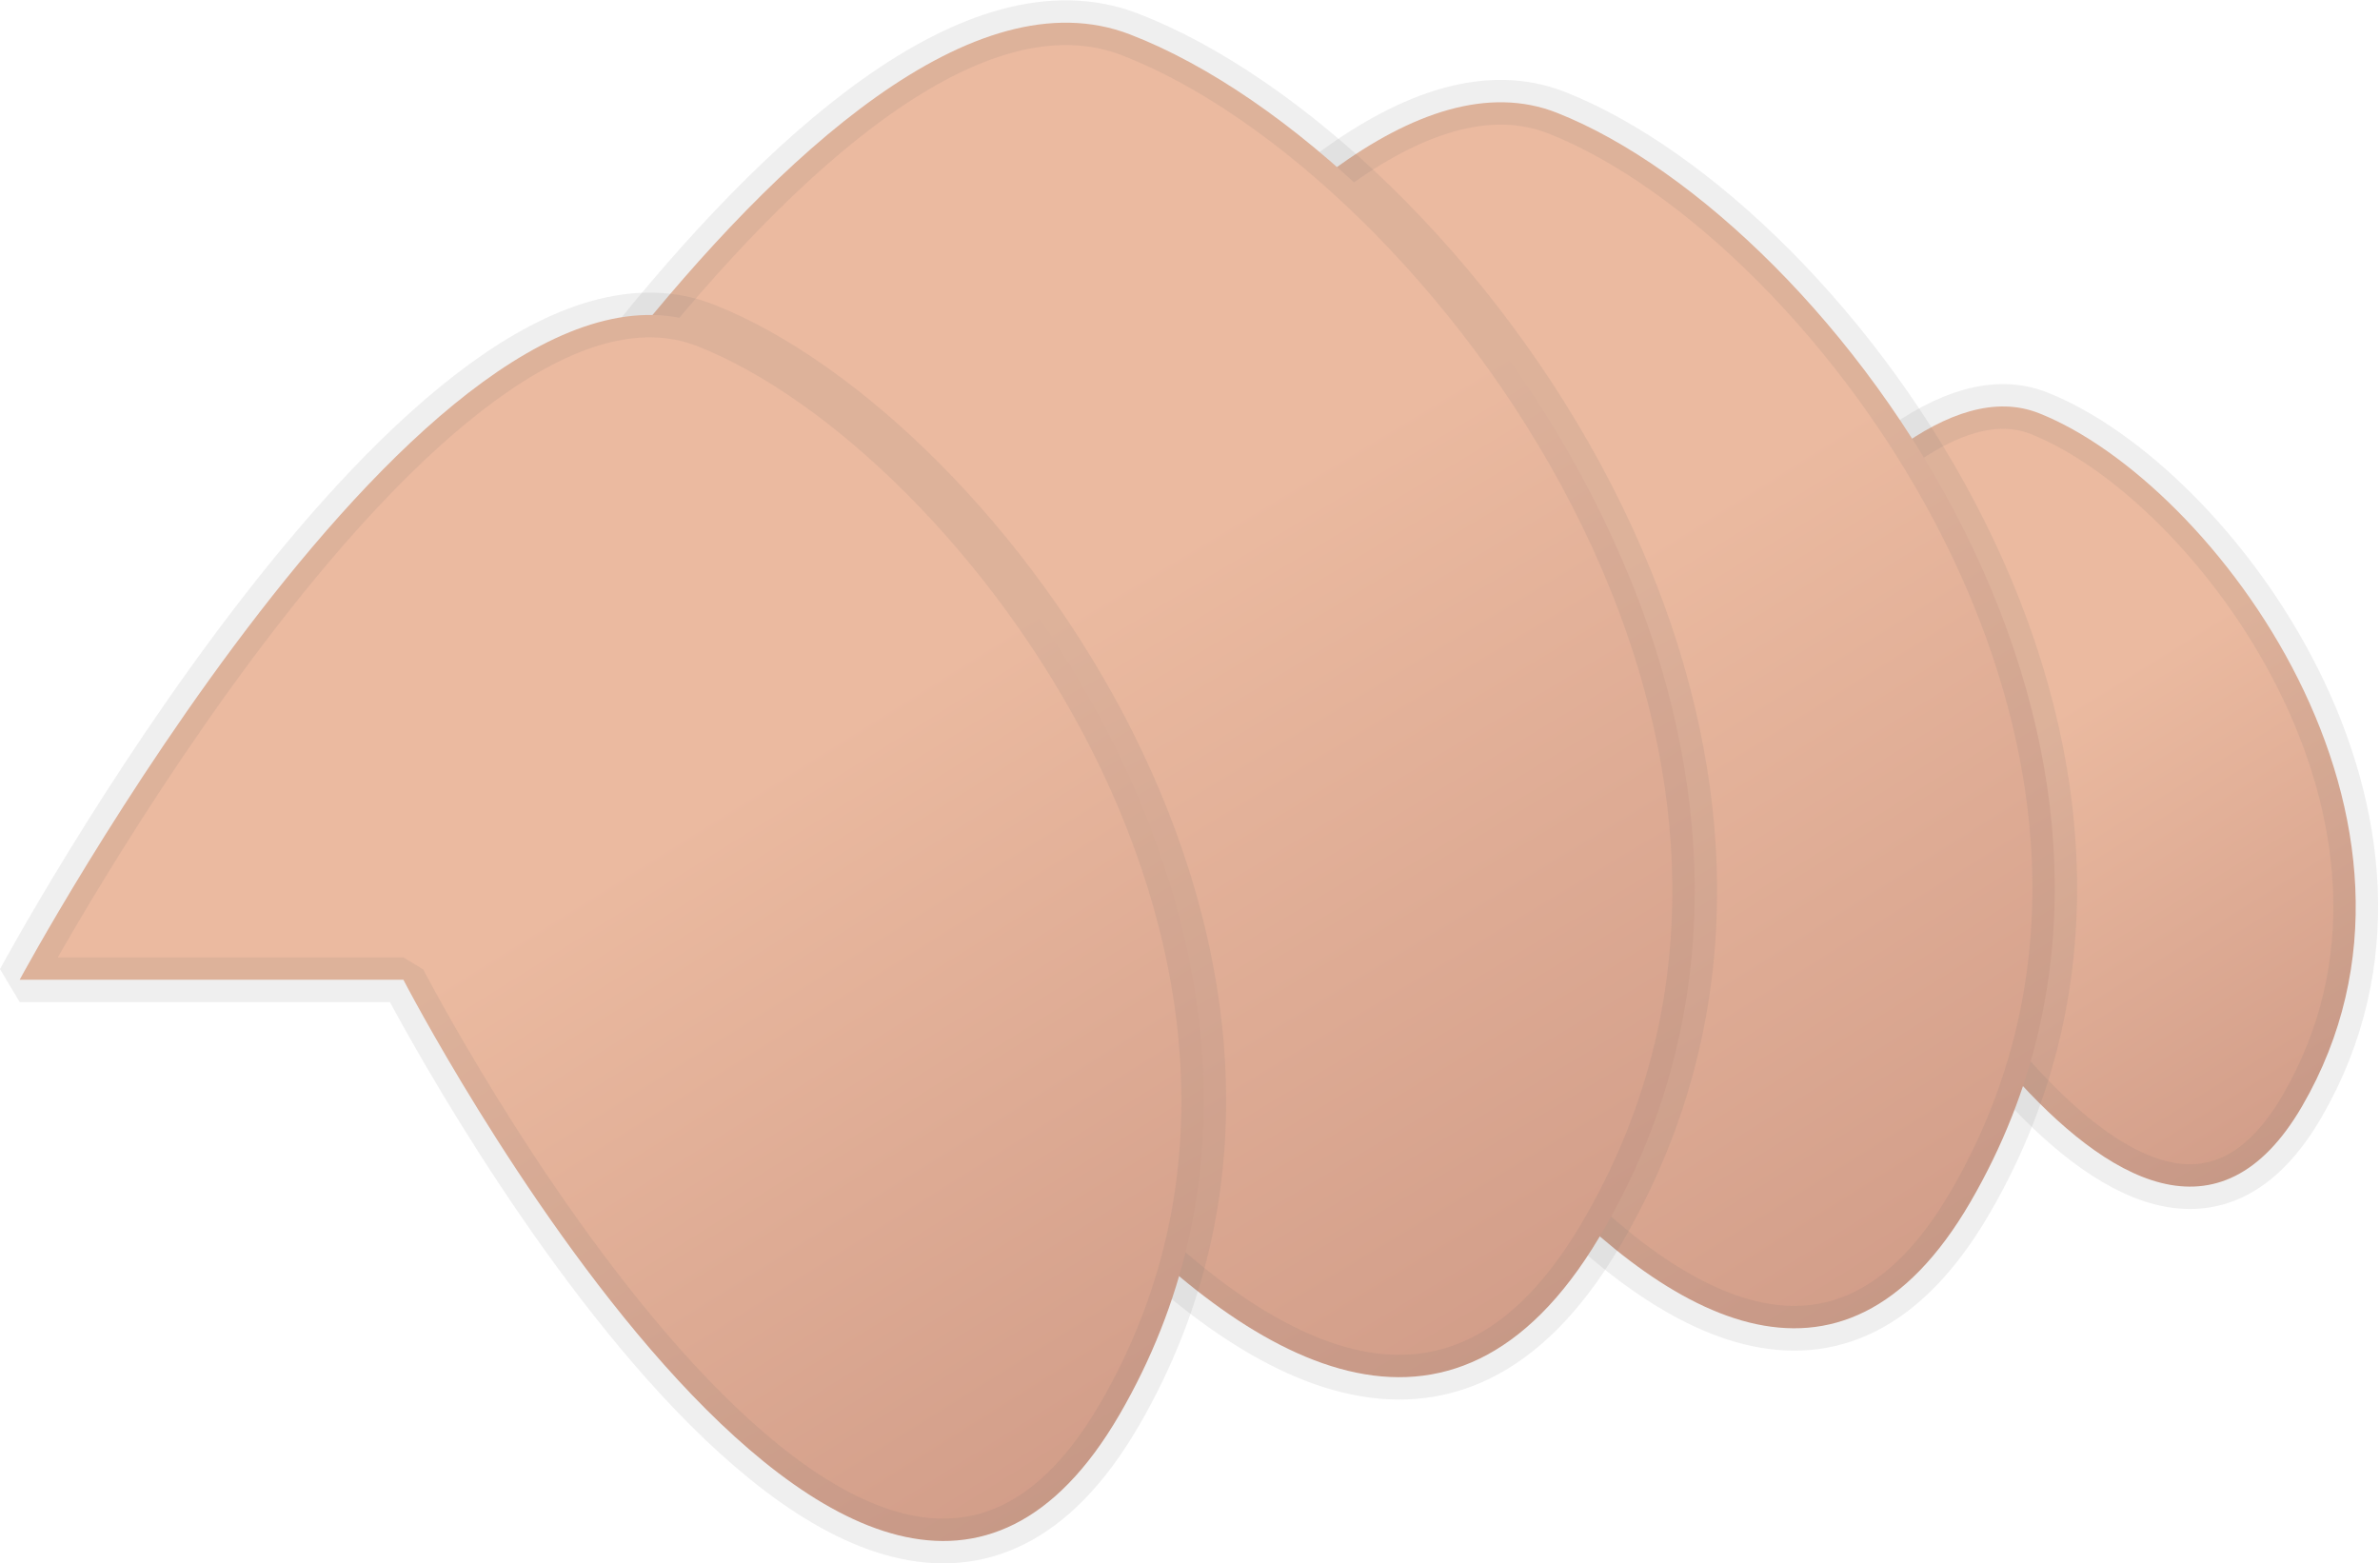 <svg xmlns="http://www.w3.org/2000/svg" xmlns:xlink="http://www.w3.org/1999/xlink" width="53.197" height="34.95" viewBox="0 0 53.197 34.95">
  <defs>
    <linearGradient id="linear-gradient" x1="0.5" y1="0.5" x2="1" y2="1.206" gradientUnits="objectBoundingBox">
      <stop offset="0" stop-color="#ebbaa0"/>
      <stop offset="1" stop-color="#c89280"/>
    </linearGradient>
  </defs>
  <g id="Group_17473" data-name="Group 17473" transform="translate(0.44 0.507)">
    <path id="Path_14011" data-name="Path 14011" d="M-6063.85-3529.009s5.853-10.85,9.763-9.3,9.571,9.129,5.88,15.489-10.186-6.185-10.186-6.185Z" transform="translate(6099.224 3547.04)" stroke="rgba(112,112,112,0.11)" stroke-linecap="round" stroke-linejoin="bevel" stroke-width="1" fill="url(#linear-gradient)"/>
    <path id="Path_14010" data-name="Path 14010" d="M-6063.85-3523.6s9.2-17.052,15.343-14.623,15.042,14.346,9.241,24.342-16.008-9.719-16.008-9.719Z" transform="translate(6082.871 3540.239)" stroke="rgba(112,112,112,0.11)" stroke-linecap="round" stroke-linejoin="bevel" stroke-width="1" fill="url(#linear-gradient)"/>
    <path id="Path_14009" data-name="Path 14009" d="M-6063.849-3522.046s10.437-18.839,17.41-16.155,17.07,15.85,10.488,26.893-18.166-10.738-18.166-10.738Z" transform="translate(6071.255 3538.463)" stroke="rgba(112,112,112,0.11)" stroke-linecap="round" stroke-linejoin="bevel" stroke-width="1" fill="url(#linear-gradient)"/>
    <path id="Path_14008" data-name="Path 14008" d="M-6063.85-3523.6s9.2-17.052,15.343-14.623,15.042,14.346,9.241,24.342-16.008-9.719-16.008-9.719Z" transform="translate(6063.85 3544.994)" stroke="rgba(112,112,112,0.11)" stroke-linecap="round" stroke-linejoin="bevel" stroke-width="1" fill="url(#linear-gradient)"/>
  </g>
</svg>

